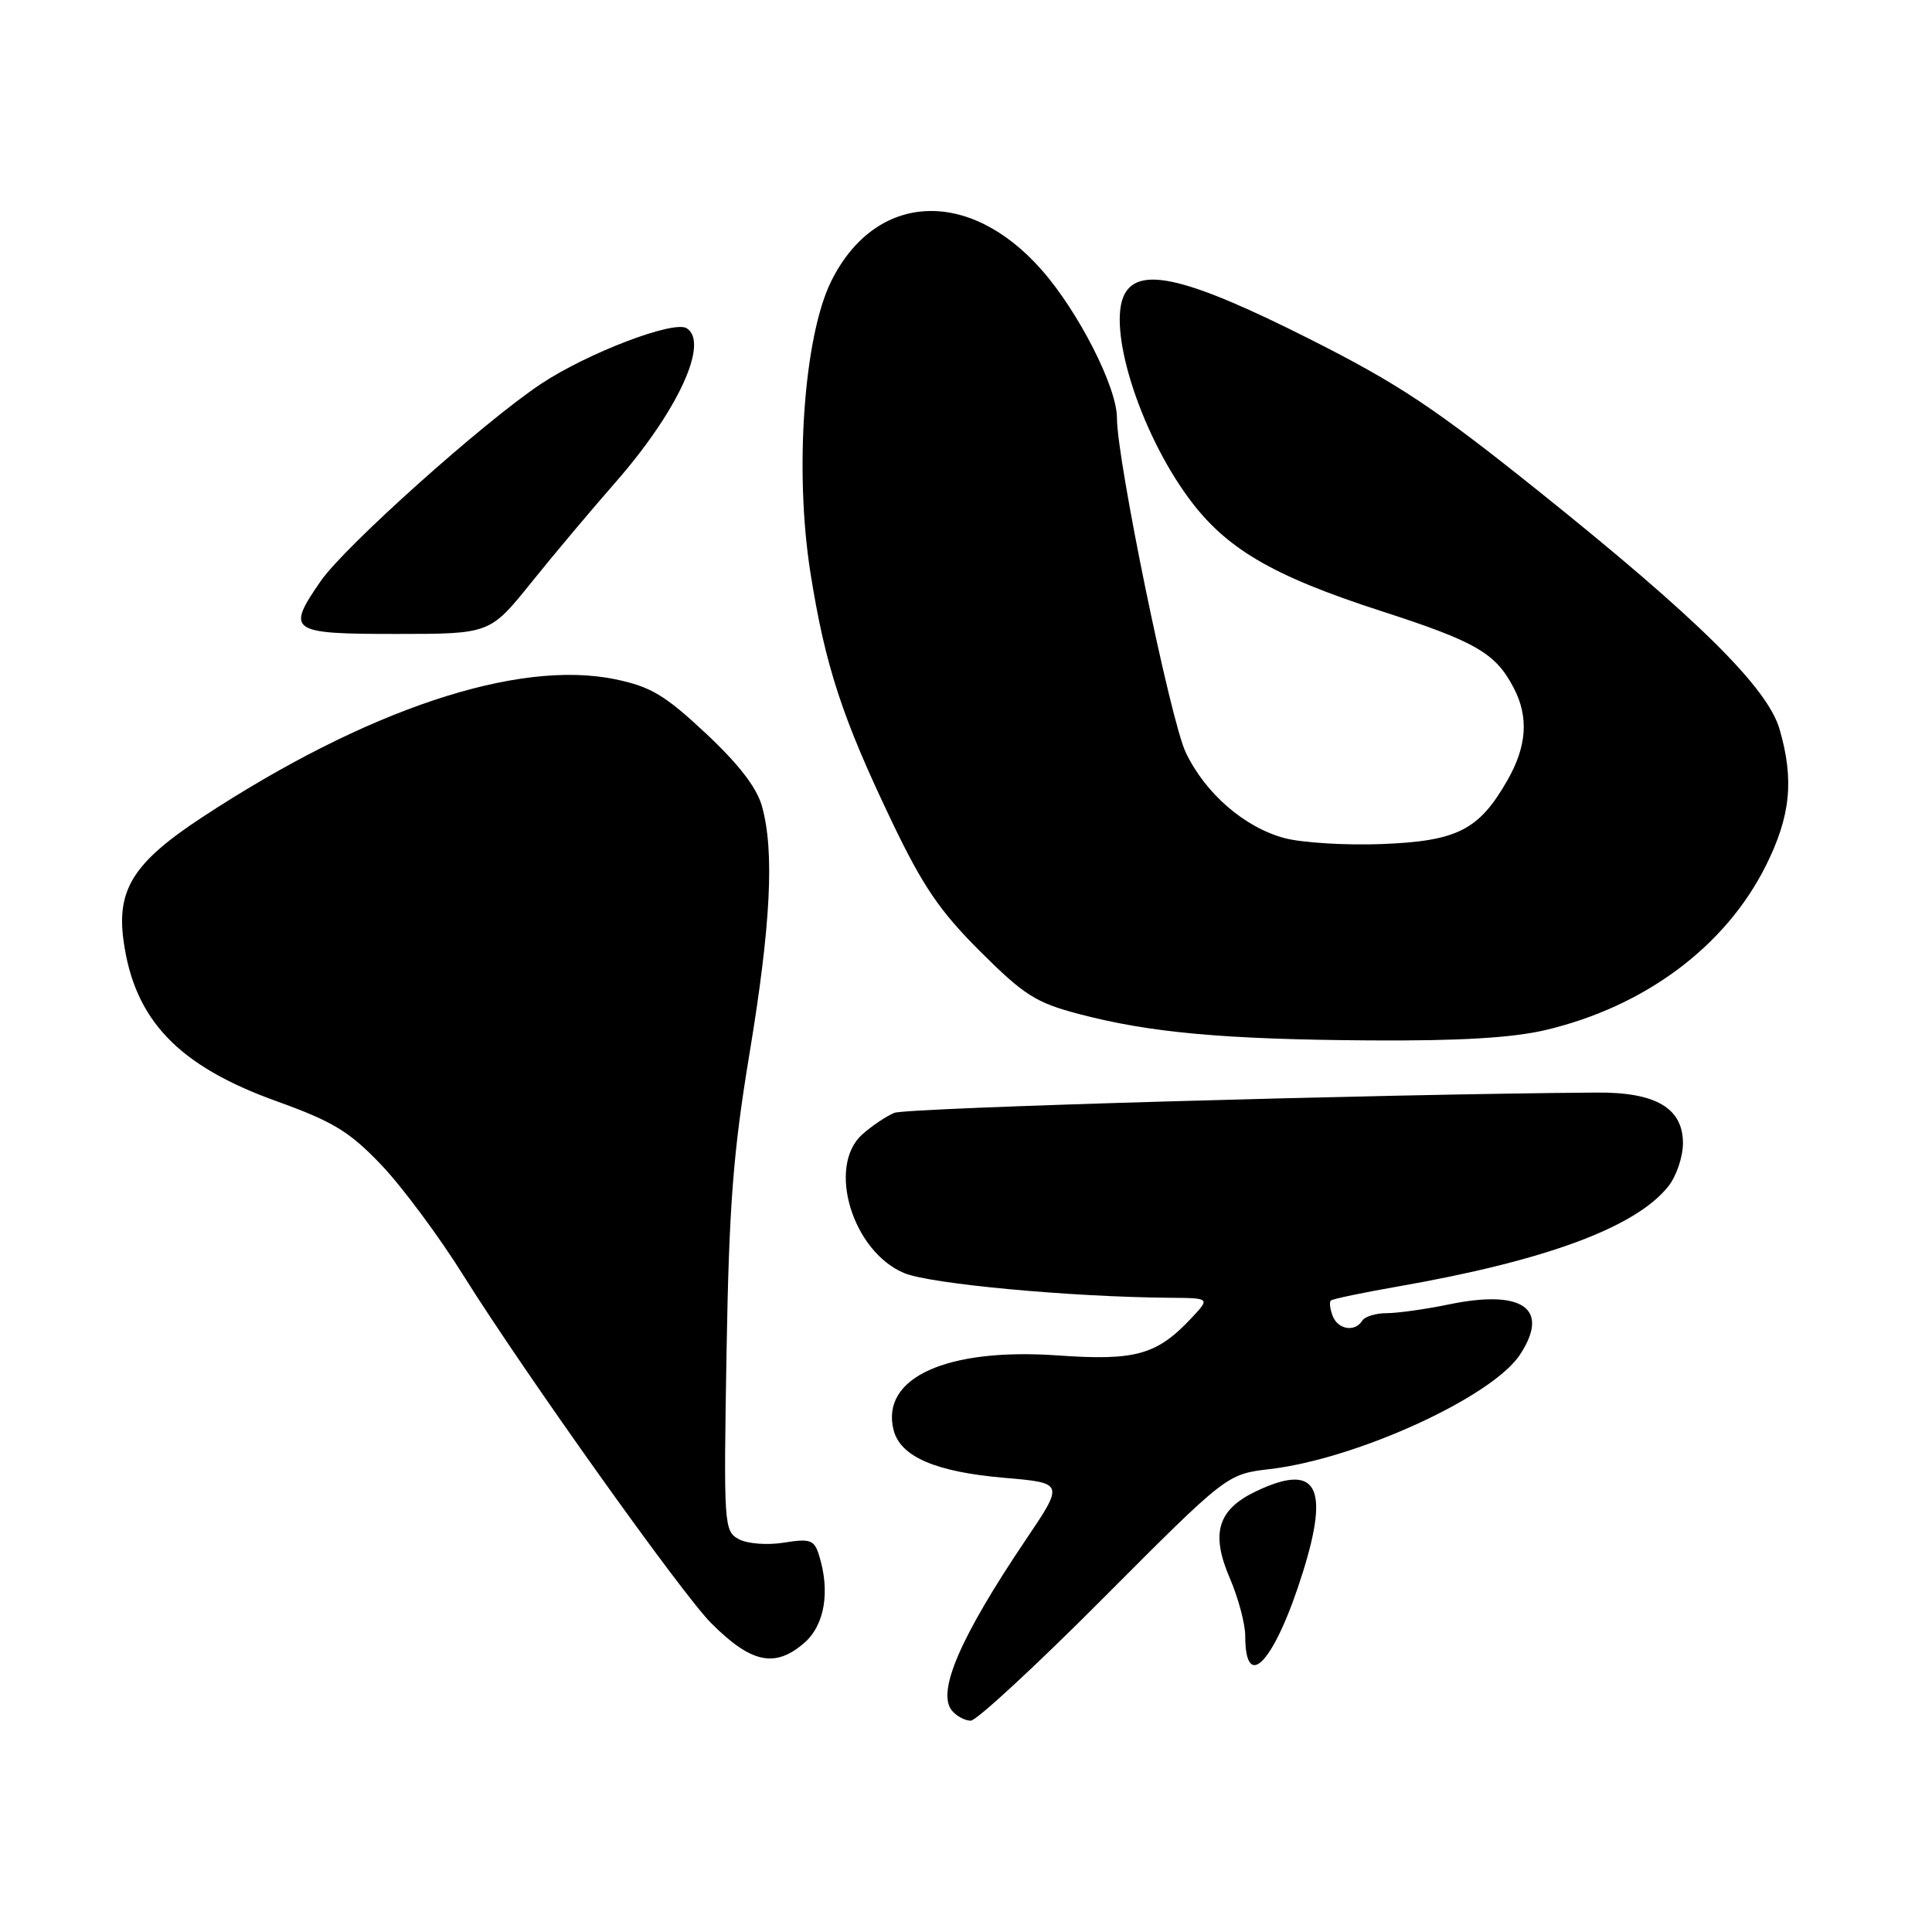 <?xml version="1.0" encoding="UTF-8" standalone="no"?>
<!DOCTYPE svg PUBLIC "-//W3C//DTD SVG 1.1//EN" "http://www.w3.org/Graphics/SVG/1.1/DTD/svg11.dtd" >
<svg xmlns="http://www.w3.org/2000/svg" xmlns:xlink="http://www.w3.org/1999/xlink" version="1.1" viewBox="0 0 256 256">
 <g >
 <path fill="currentColor"
d=" M 146.29 211.66 C 162.57 195.33 162.57 195.33 168.28 194.66 C 179.82 193.30 197.74 185.10 201.42 179.48 C 205.41 173.39 201.77 170.82 191.99 172.84 C 188.90 173.48 185.20 174.00 183.75 174.00 C 182.30 174.00 180.84 174.45 180.50 175.00 C 179.54 176.55 177.28 176.18 176.58 174.36 C 176.24 173.45 176.12 172.54 176.34 172.33 C 176.55 172.12 180.57 171.28 185.27 170.46 C 204.88 167.03 216.80 162.61 221.09 157.16 C 222.14 155.82 223.00 153.27 223.00 151.48 C 223.00 146.83 219.40 144.71 211.58 144.77 C 182.67 144.98 120.09 146.79 118.50 147.46 C 117.40 147.92 115.49 149.21 114.25 150.32 C 109.54 154.56 112.95 165.83 119.81 168.69 C 123.25 170.13 141.77 171.85 154.92 171.96 C 160.35 172.00 160.35 172.00 157.92 174.60 C 153.30 179.54 150.50 180.33 140.14 179.60 C 125.43 178.57 116.67 182.55 118.40 189.47 C 119.29 193.02 123.97 195.04 133.09 195.82 C 141.00 196.50 141.00 196.50 135.94 204.00 C 127.23 216.93 124.09 224.20 126.14 226.67 C 126.75 227.40 127.87 228.00 128.63 228.00 C 129.39 228.00 137.34 220.65 146.29 211.66 Z  M 172.66 208.25 C 176.21 196.88 174.42 193.81 166.46 197.59 C 161.35 200.01 160.39 203.17 162.96 209.12 C 164.08 211.73 165.00 215.17 165.00 216.77 C 165.00 224.51 168.97 220.10 172.66 208.25 Z  M 106.54 217.72 C 109.29 215.35 110.04 210.85 108.50 205.99 C 107.88 204.04 107.32 203.85 103.86 204.41 C 101.65 204.76 99.04 204.56 97.90 203.95 C 95.93 202.89 95.88 202.17 96.27 179.18 C 96.61 159.60 97.14 152.73 99.33 139.50 C 102.14 122.51 102.63 112.80 100.97 106.85 C 100.29 104.37 97.88 101.25 93.53 97.18 C 88.11 92.11 86.23 90.98 81.53 90.01 C 68.58 87.32 48.53 94.01 26.78 108.30 C 17.73 114.24 15.43 117.84 16.37 124.65 C 17.80 135.14 23.61 141.23 36.63 145.91 C 44.12 148.61 46.28 149.91 50.50 154.33 C 53.25 157.21 58.17 163.82 61.42 169.03 C 69.42 181.81 90.36 211.21 94.23 215.07 C 99.53 220.38 102.67 221.05 106.54 217.72 Z  M 204.77 136.49 C 217.95 133.38 228.63 125.42 233.98 114.72 C 237.27 108.15 237.75 103.31 235.80 96.62 C 234.20 91.11 224.97 81.98 204.00 65.18 C 190.11 54.05 185.28 50.84 173.45 44.88 C 157.41 36.80 151.01 35.25 149.02 38.96 C 146.67 43.36 150.96 57.09 157.47 65.95 C 162.39 72.67 168.52 76.27 182.92 80.94 C 195.62 85.04 198.19 86.54 200.60 91.20 C 202.59 95.04 202.31 98.90 199.73 103.41 C 195.97 109.99 193.09 111.45 183.13 111.84 C 178.33 112.03 172.50 111.67 170.19 111.05 C 164.88 109.62 159.72 105.14 157.12 99.71 C 155.09 95.45 148.00 61.01 148.00 55.37 C 148.00 51.31 142.92 41.32 138.01 35.75 C 128.37 24.80 115.99 25.47 110.14 37.26 C 106.52 44.56 105.25 62.37 107.38 75.85 C 109.34 88.24 111.59 95.11 118.19 108.89 C 122.27 117.42 124.52 120.72 129.87 126.06 C 135.71 131.88 137.27 132.87 143.00 134.37 C 152.37 136.84 162.21 137.73 181.50 137.86 C 193.37 137.94 200.39 137.52 204.77 136.49 Z  M 70.35 77.25 C 73.33 73.54 78.34 67.58 81.48 64.00 C 89.79 54.53 94.03 45.37 90.98 43.49 C 89.25 42.42 77.82 46.79 71.68 50.87 C 64.06 55.94 45.71 72.37 42.51 76.98 C 37.88 83.66 38.36 84.00 52.46 84.00 C 64.91 84.00 64.91 84.00 70.35 77.25 Z "/>
</g>
</svg>